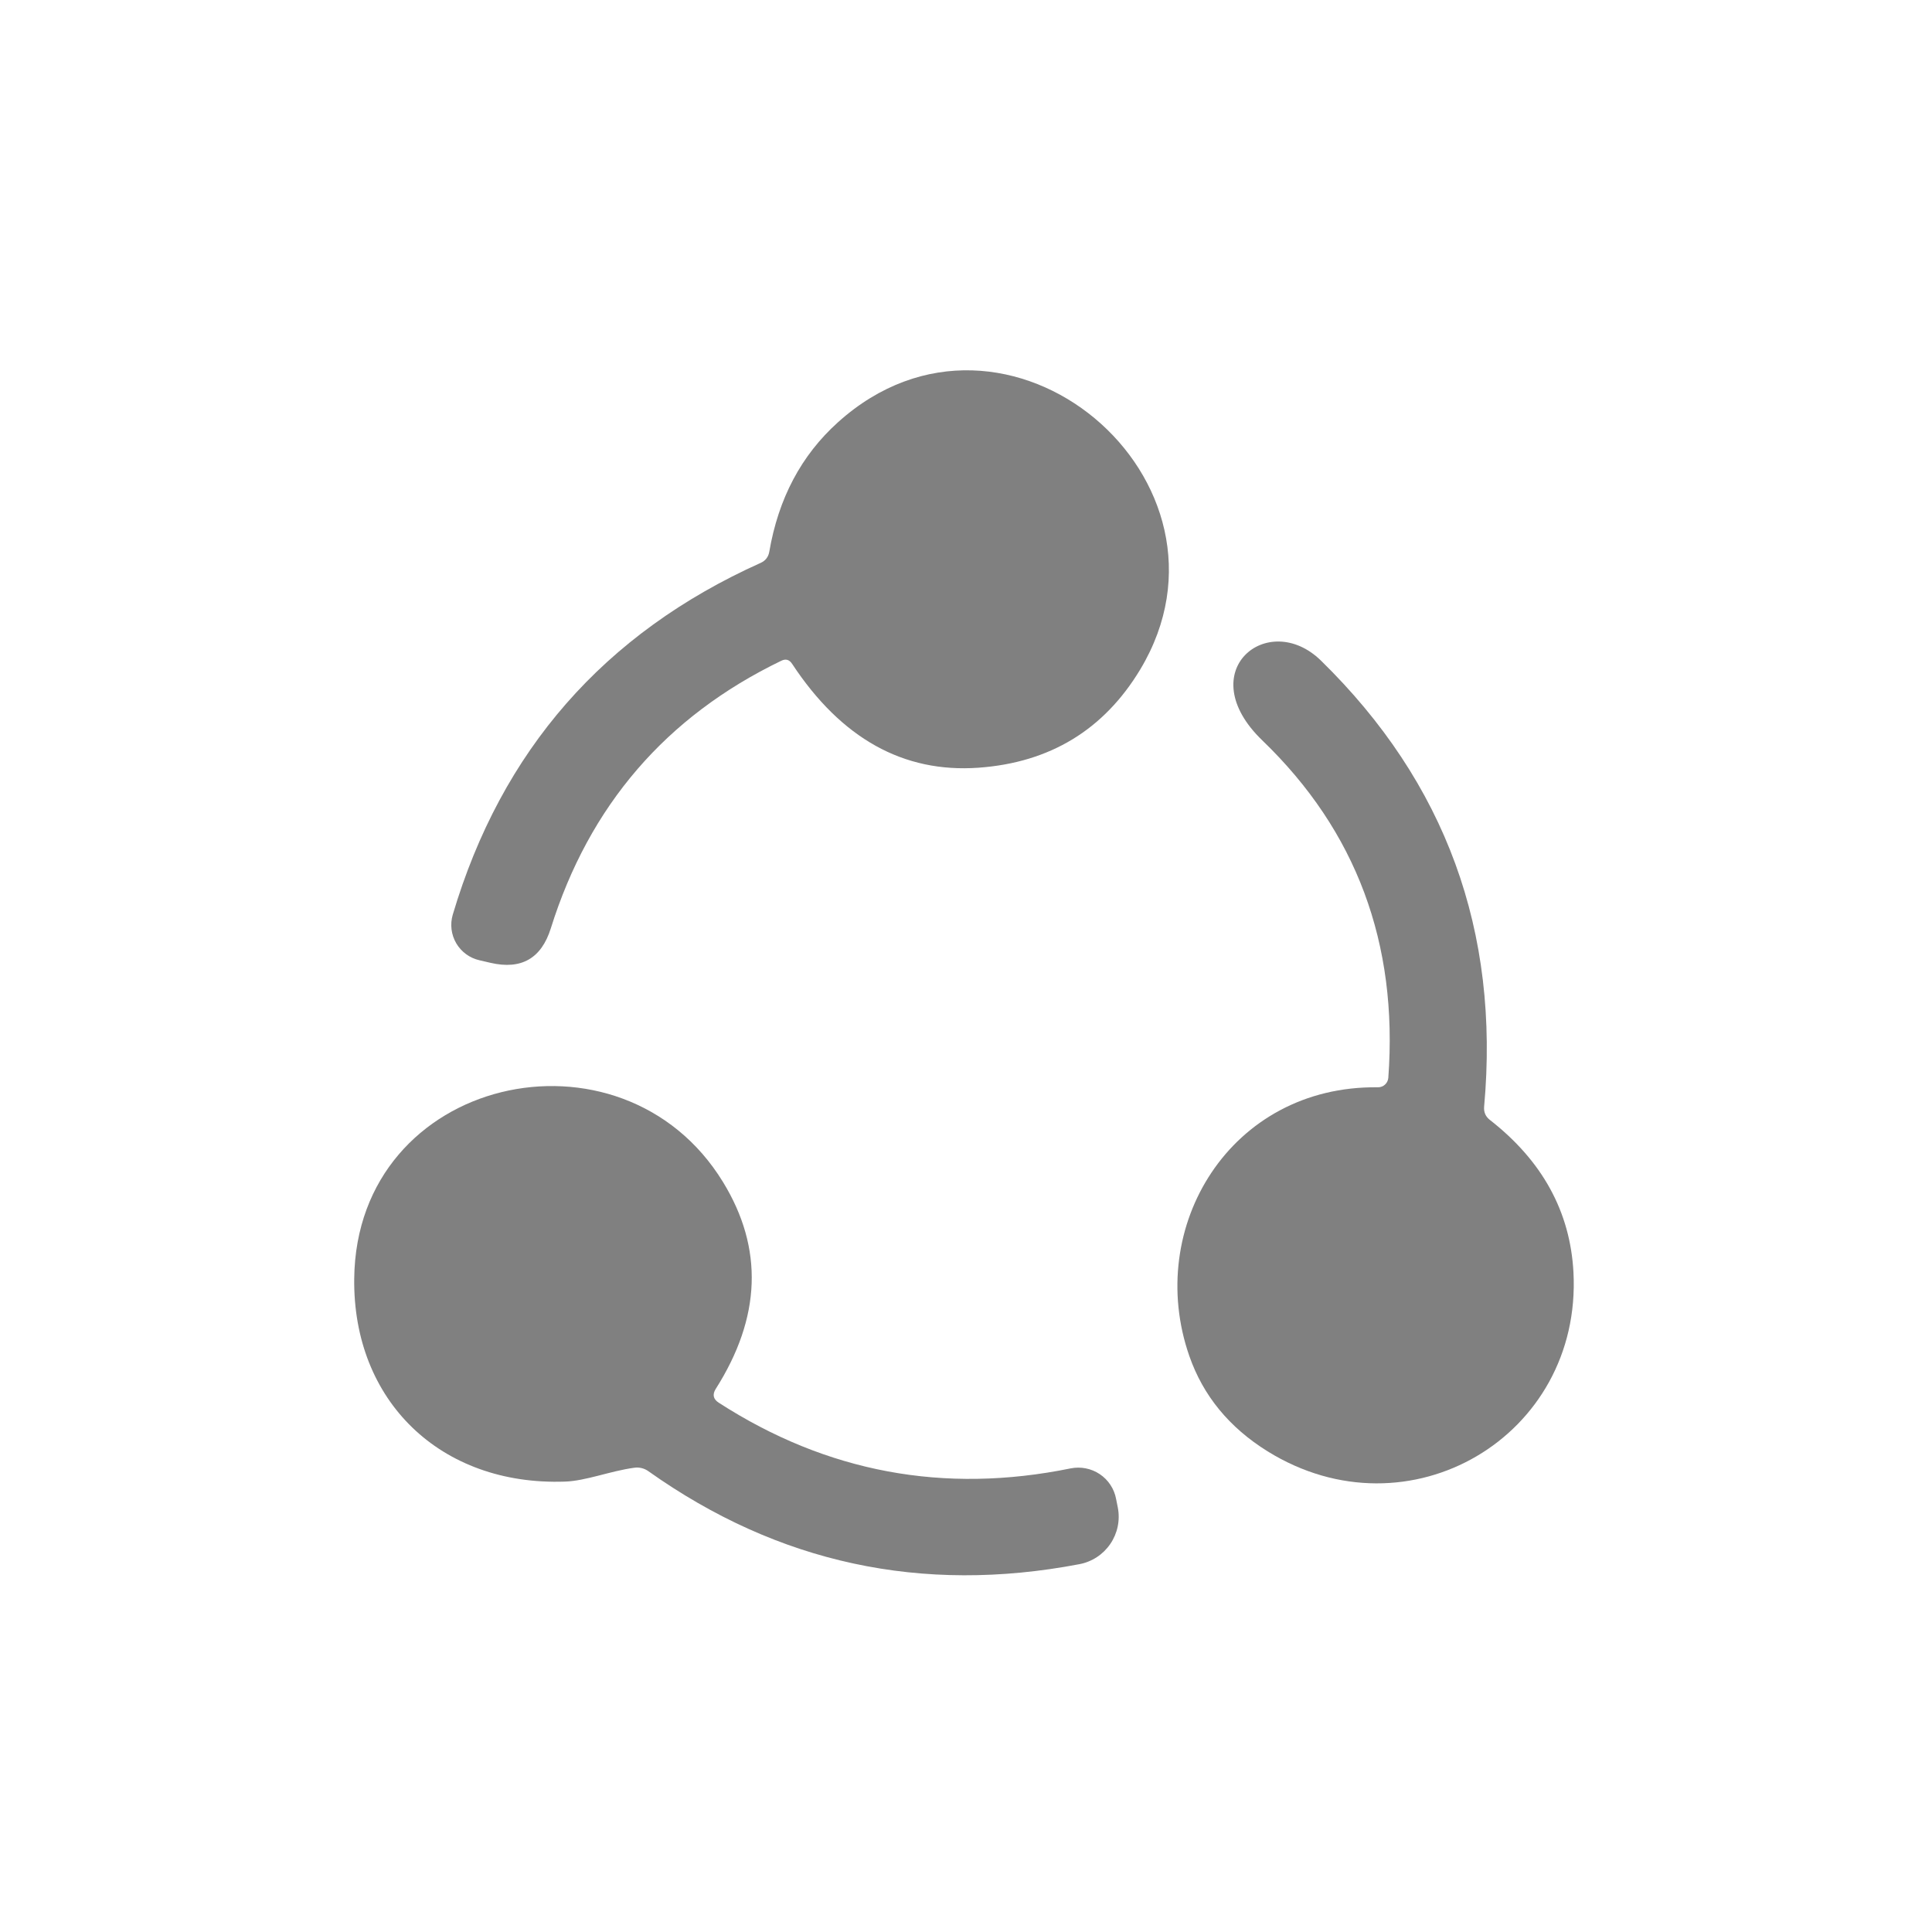 <svg width="120" height="120" viewBox="0 0 120 120" fill="none" xmlns="http://www.w3.org/2000/svg">
<path d="M47.781 34.274C48.348 30.961 49.768 28.281 52.041 26.234C62.511 16.794 77.851 29.884 70.821 41.584C68.561 45.331 65.214 47.364 60.781 47.684C56.114 48.018 52.254 45.868 49.201 41.234C49.028 40.968 48.801 40.904 48.521 41.044C41.368 44.498 36.598 50.038 34.211 57.664C33.624 59.531 32.378 60.244 30.471 59.804L29.781 59.644C29.481 59.576 29.198 59.447 28.95 59.266C28.702 59.084 28.494 58.854 28.338 58.589C28.183 58.323 28.083 58.029 28.046 57.724C28.009 57.419 28.034 57.109 28.121 56.814C31.148 46.614 37.521 39.331 47.241 34.964C47.541 34.831 47.721 34.601 47.781 34.274Z" fill="#808080"/>
<path d="M86.231 66.944C86.844 58.591 84.238 51.608 78.411 45.994C73.951 41.704 78.761 37.814 82.051 41.034C89.791 48.608 93.168 57.844 92.181 68.744C92.154 69.078 92.271 69.348 92.531 69.554C95.798 72.101 97.531 75.261 97.731 79.034C98.261 89.214 87.501 95.584 78.731 90.144C76.351 88.664 74.731 86.691 73.871 84.224C71.081 76.214 76.431 67.414 85.581 67.534C85.744 67.537 85.902 67.478 86.023 67.368C86.144 67.259 86.218 67.107 86.231 66.944Z" fill="#808080"/>
<path d="M44.641 87.124C51.348 91.451 58.634 92.811 66.501 91.204C66.811 91.142 67.131 91.141 67.441 91.203C67.751 91.264 68.046 91.386 68.309 91.562C68.571 91.738 68.796 91.964 68.969 92.227C69.143 92.49 69.263 92.785 69.321 93.094L69.431 93.644C69.505 94.032 69.502 94.43 69.422 94.816C69.341 95.203 69.186 95.569 68.964 95.895C68.742 96.221 68.458 96.5 68.128 96.716C67.798 96.932 67.429 97.081 67.041 97.154C57.254 99.021 48.334 97.098 40.281 91.385C40.024 91.198 39.705 91.119 39.391 91.165C37.911 91.365 36.381 91.984 35.091 92.025C27.361 92.294 21.911 87.014 22.001 79.415C22.141 66.825 38.611 63.124 44.911 73.424C47.431 77.544 47.278 81.828 44.451 86.275C44.238 86.621 44.301 86.904 44.641 87.124Z" fill="#808080"/>
</svg>
